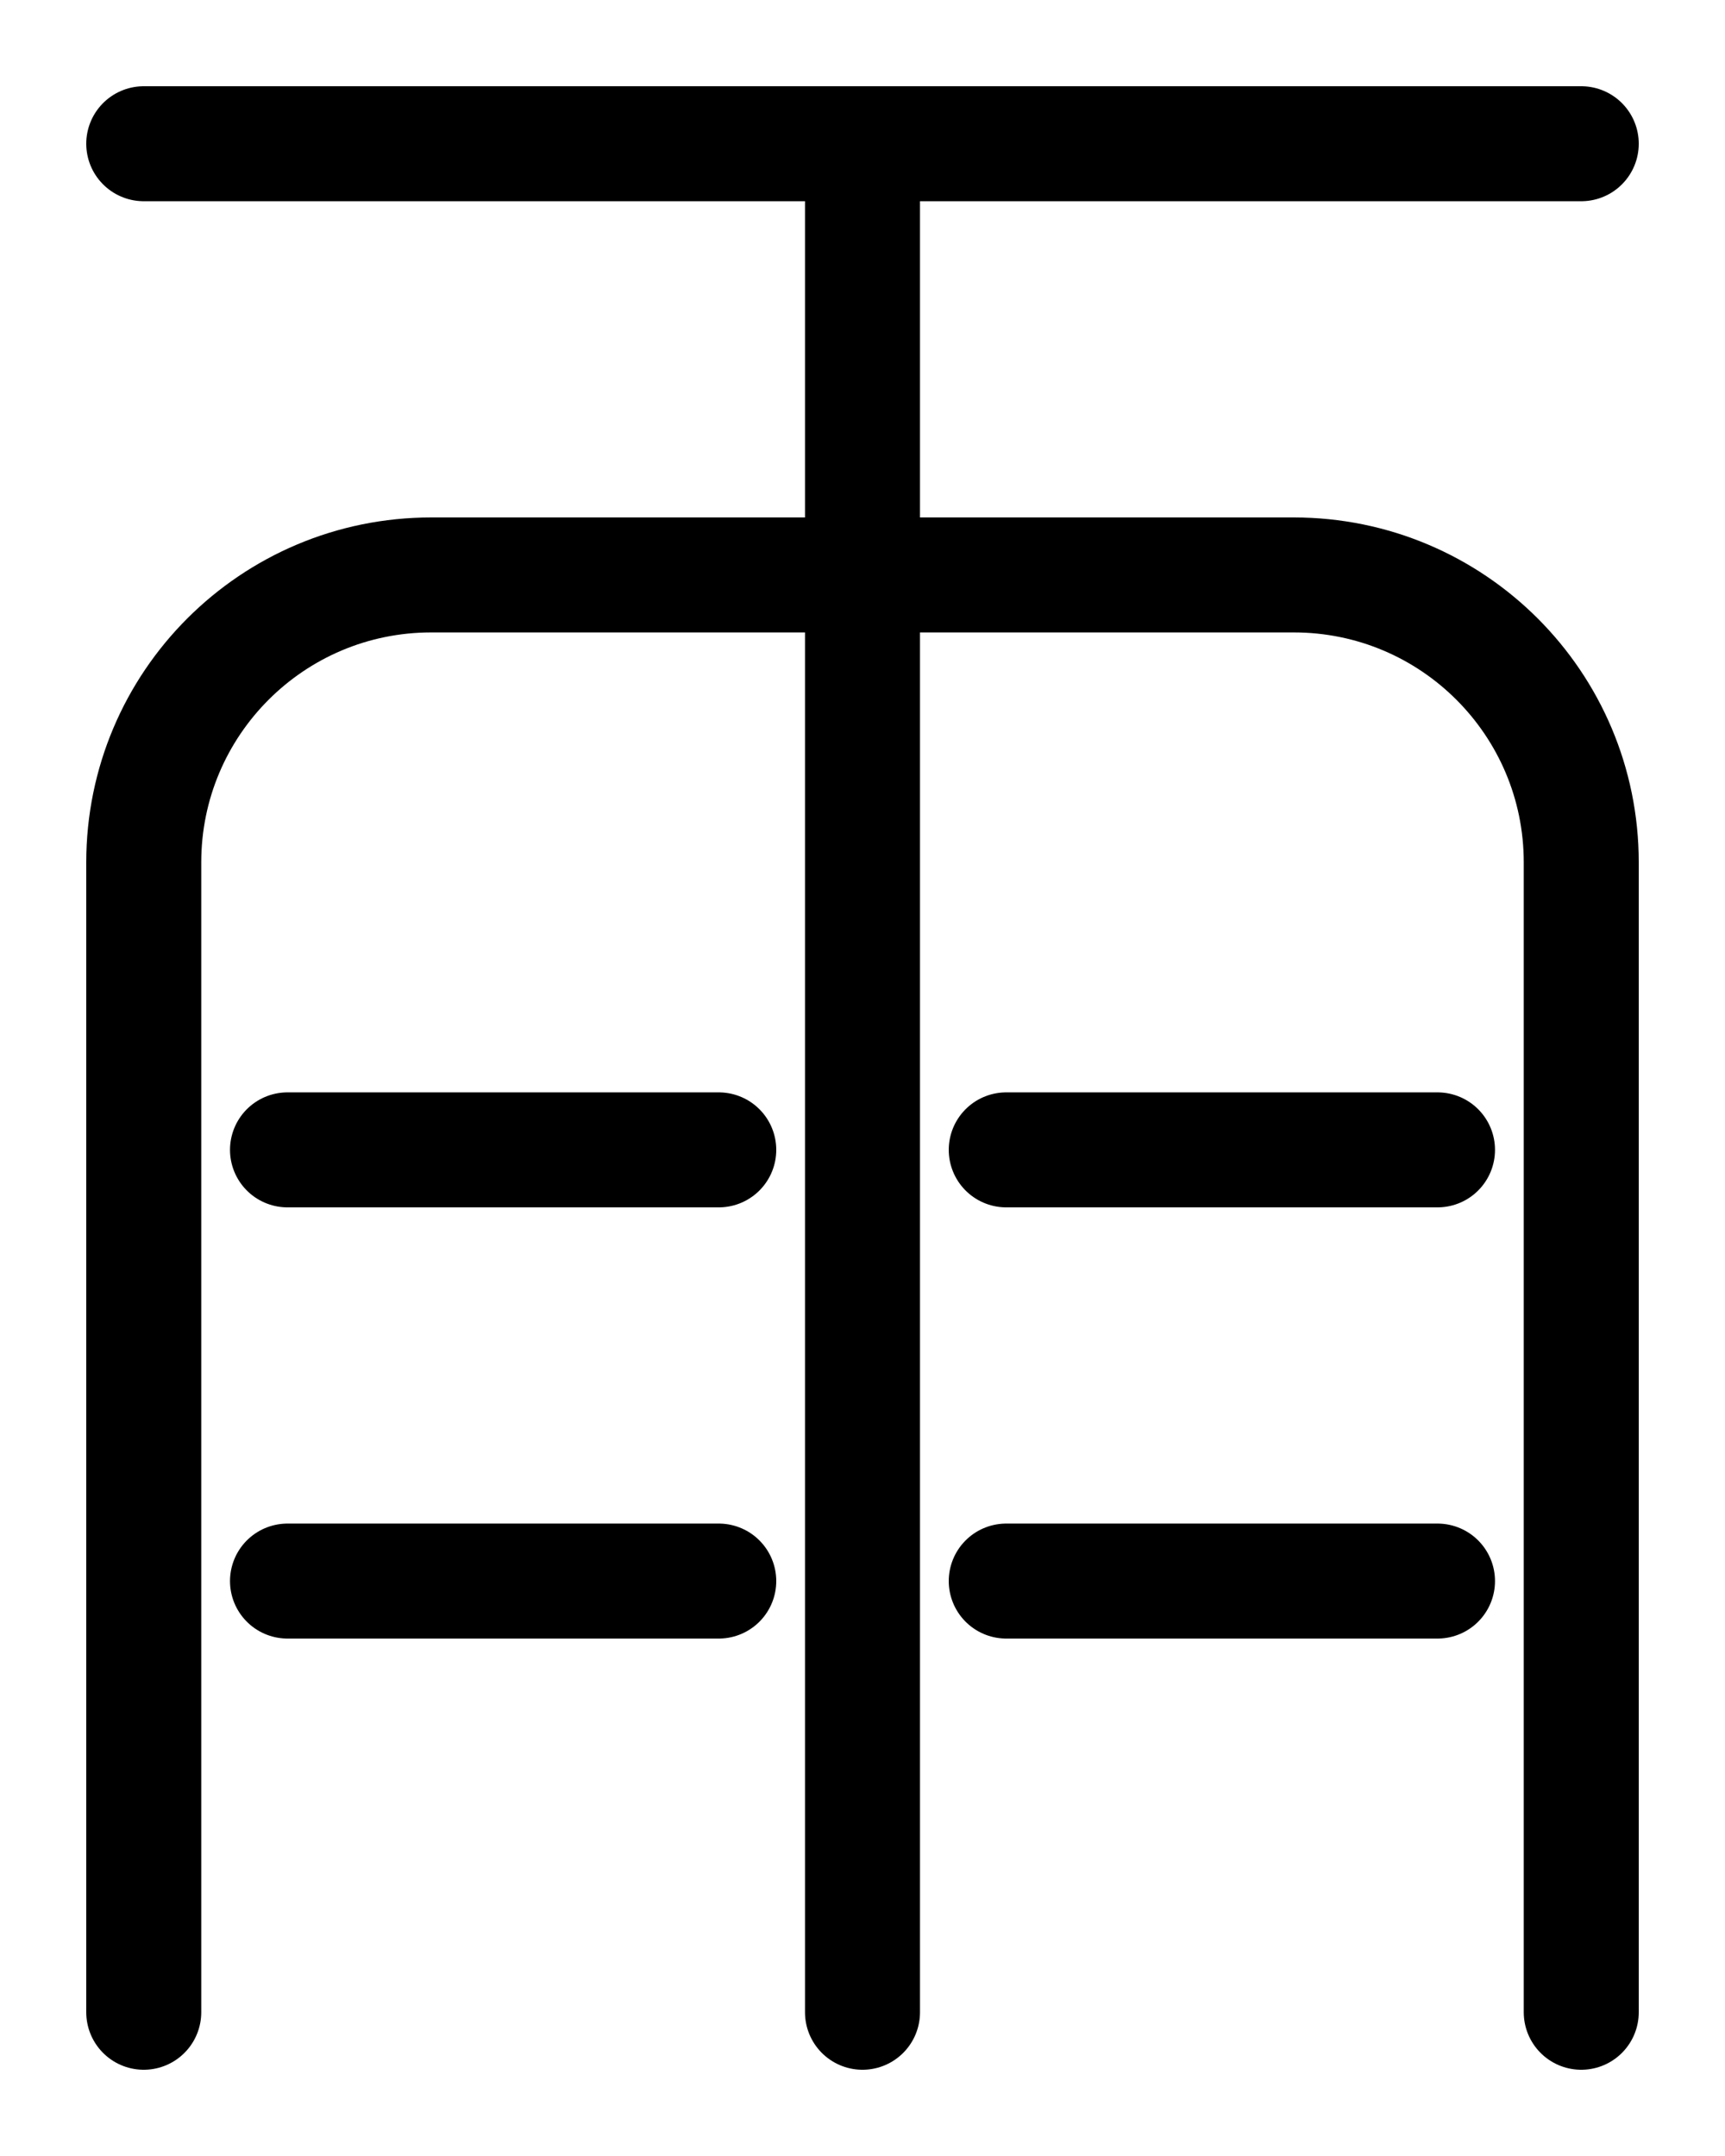 <?xml version="1.0" encoding="utf-8"?>
<!-- Generator: Adobe Illustrator 26.0.0, SVG Export Plug-In . SVG Version: 6.00 Build 0)  -->
<svg version="1.1" id="图层_1" xmlns="http://www.w3.org/2000/svg" xmlns:xlink="http://www.w3.org/1999/xlink" x="0px" y="0px"
	 viewBox="0 0 720 900" style="enable-background:new 0 0 720 900;" xml:space="preserve">
<style type="text/css">
	.st0{fill:none;stroke:#000000;stroke-width:48;stroke-linecap:round;stroke-linejoin:round;stroke-miterlimit:10;}
</style>
<line class="st0" x1="60" y1="60" x2="660" y2="60"/>
<line class="st0" x1="360" y1="840" x2="360" y2="60"/>
<path class="st0" d="M60,840l0-480c0-66.3,53.7-120,120-120h360c66.3,0,120,53.7,120,120v480"/>
<line class="st0" x1="120" y1="480" x2="300" y2="480"/>
<line class="st0" x1="120" y1="660" x2="300" y2="660"/>
<line class="st0" x1="420" y1="480" x2="600" y2="480"/>
<line class="st0" x1="420" y1="660" x2="600" y2="660"/>
</svg>
